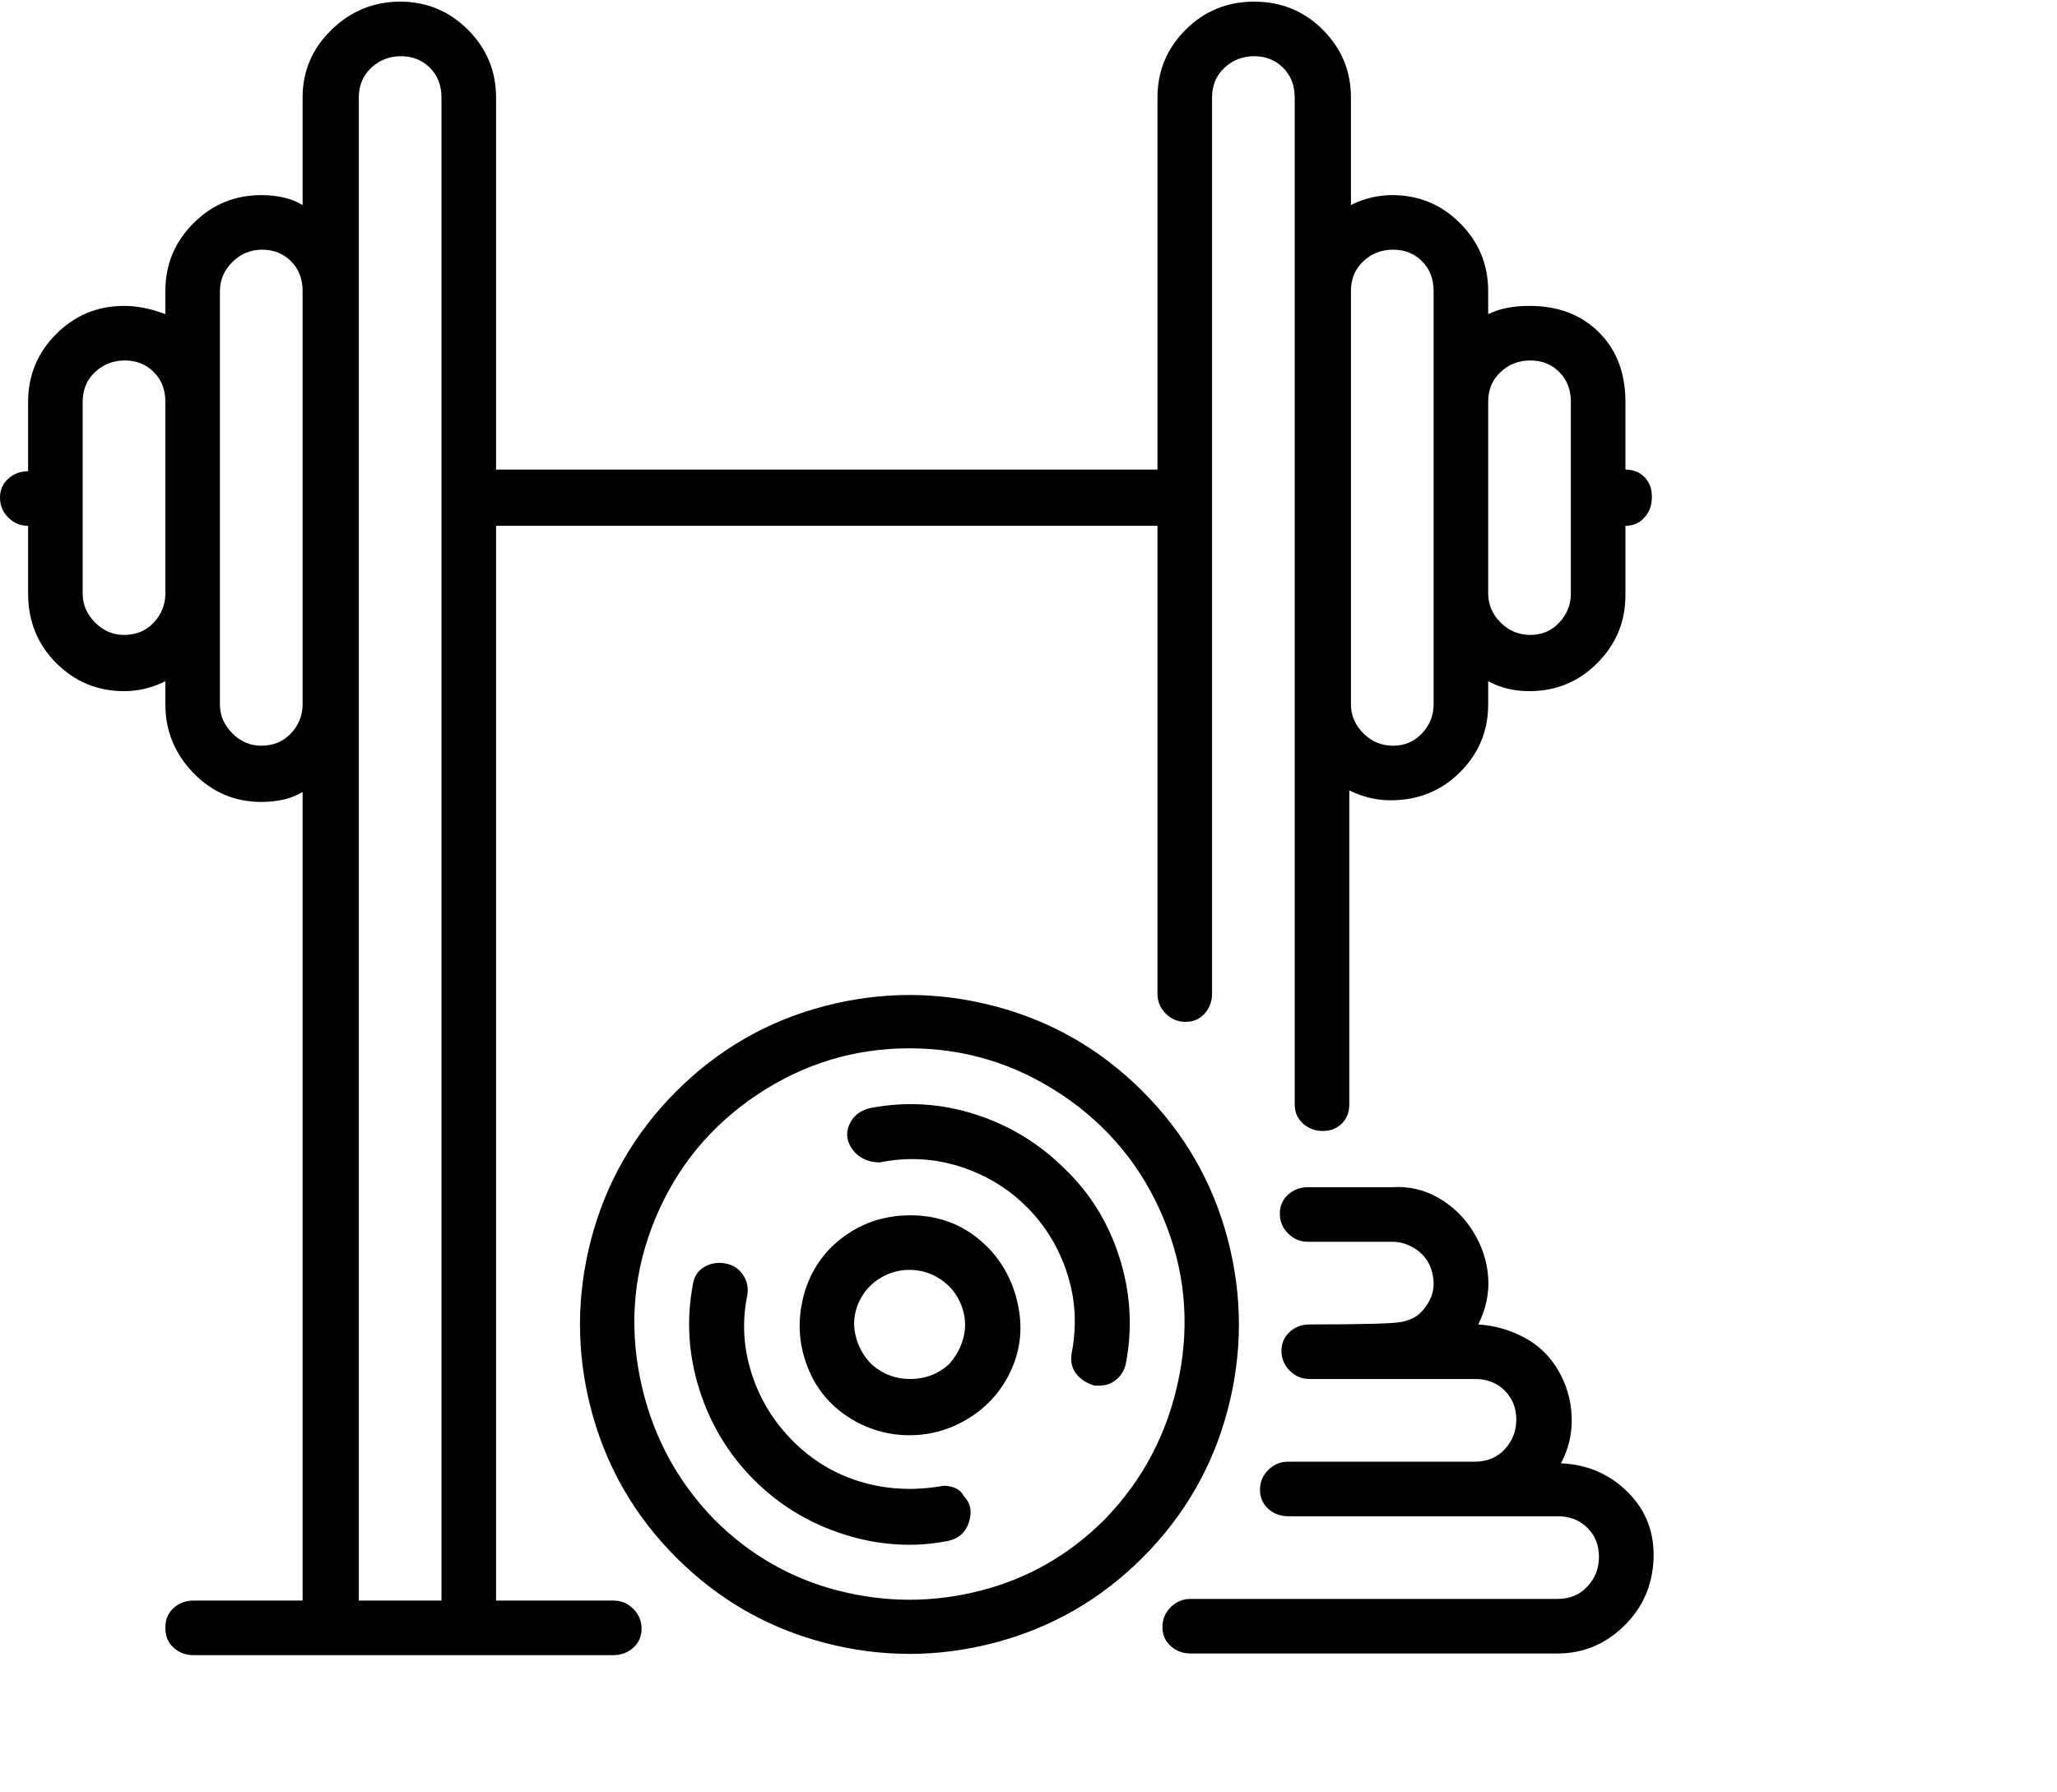 <svg viewBox="0 0 1244 1083.753" xmlns="http://www.w3.org/2000/svg"><path d="M983 284v-41q0-26-16-42t-42-16q-15 0-25 5v-14q0-24-17-41t-41-17q-13 0-25 6V59q0-24-17-41T758.5 1Q734 1 717 18t-17 41v225H300V59q0-24-17-41T242 1q-24 0-41.5 17T183 59v65q-10-6-25-6-24 0-41 17t-17 41v14q-13-5-25-5-24 0-41 17t-17 41v42q-7 0-12 4.5T0 301q0 7 5 12t12 5v41q0 25 17 42t41 17q13 0 25-6v14q0 24 17 41.5t41 17.5q15 0 25-6v489h-66q-7 0-12 4.5t-5 12q0 7.5 5 12t12 4.5h254q7 0 12-4.5t5-11.5q0-7-5-12t-12-5h-71V318h400v283q0 7 5 12t12 5q7 0 11.5-5t4.5-12V59q0-11 7.5-18t18-7q10.5 0 17.5 7t7 18v609q0 7 5 11.5t12 4.5q7 0 11.5-4.5T816 668V478q12 6 25 6 25 0 42-17t17-41v-14q11 6 25 6 24 0 41-17t17-41v-42q7 0 11.5-5t4.5-12.5q0-7.5-4.5-12T983 284zM75 384q-10 0-17.5-7.5T50 359V243q0-11 7.5-18t18-7q10.5 0 17.5 7t7 18v116q0 10-7 17.5T75 384zm83 67q-10 0-17.5-7.5T133 426V176q0-10 7.5-17.5t18-7.5q10.5 0 17.5 7t7 18v250q0 10-7 17.5t-18 7.5zm59 517V59q0-11 7.5-18t18-7q10.5 0 17.5 7t7 18v909h-50zm650-542q0 10-7 17.5t-17.5 7.5q-10.5 0-18-7.5T817 426V176q0-11 7.5-18t18-7q10.5 0 17.5 7t7 18v250zm83-67q0 10-7 17.5t-17.5 7.5q-10.5 0-18-7.5T900 359V243q0-11 7.5-18t18-7q10.5 0 17.5 7t7 18v116zm-6 526q7-13 6.5-28t-8-28q-7.5-13-20.5-20t-28-8q7-14 6-28.5t-9-27.5q-8-13-21-20.5t-28-6.5h-51q-7 0-12 4.5t-5 11.5q0 7 5 12t12 5h51q7 0 13.5 4t9.5 11q6 16-6 28-4 4-11.5 5.5T792 801q-7 0-12 4.5t-5 11.5q0 7 5 12t12 5h100q11 0 18 7t7 17.5q0 10.5-7 18t-18 7.5H779q-7 0-12 5t-5 12q0 7 5 11.5t12 4.5h163q11 0 18 7t7 17.5q0 10.5-7 18t-18 7.5H720q-7 0-12 5t-5 12q0 7 5 11.5t12 4.5h222q23 0 40-16.5t18-40.5q1-24-15.5-40.5T944 885zM691 660q-38-38-89.5-51.5t-103 0Q447 622 409 660t-51.5 89.5q-13.5 51.5 0 103T409 942q38 38 89.5 51.5t103 0Q653 980 691 942t51.5-89.5q13.5-51.5 0-103T691 660zM432 919q-35-36-45-86t9.5-96.5Q416 690 458 662t92-28q50 0 92 28t61.5 74.5Q723 783 713 833t-45 86q-32 32-75 43t-86 0q-43-11-75-43zm136-20q-25 4-48-3t-40.5-24.5q-17.5-17.5-25-41T452 783q1-7-3-12.5t-11-6.5q-7-1-12.5 2.5T419 777q-6 32 4 63.5t33 54.5q23 23 54.5 33t62.5 4q10-2 13-11.5t-3-15.5q-2-4-6.5-5.5t-8.5-.5zm76-192q-23-23-54-33t-63-4q-10 2-13.5 10.5T517 697q6 6 15 6 25-5 48.5 2.5T621 730q17 17 24.5 40.5T648 819q-1 7 3 12t11 7h3q6 0 10.5-4t5.5-10q6-32-4-63.5T644 707zm-141 47q-14 14-18 34t3.5 39q7.5 19 24.5 30t37 11q20 0 37-11t25-29.5q8-18.5 3.5-39T597 754q-19-19-46.5-19T503 754zm71 71q-10 9-23.5 9t-23.5-9q-7-7-9.5-17t1.5-19.5q4-9.5 12.5-15T550 768q10 0 18.5 5.5t12.5 15q4 9.5 2 19t-9 17.5z"/></svg>